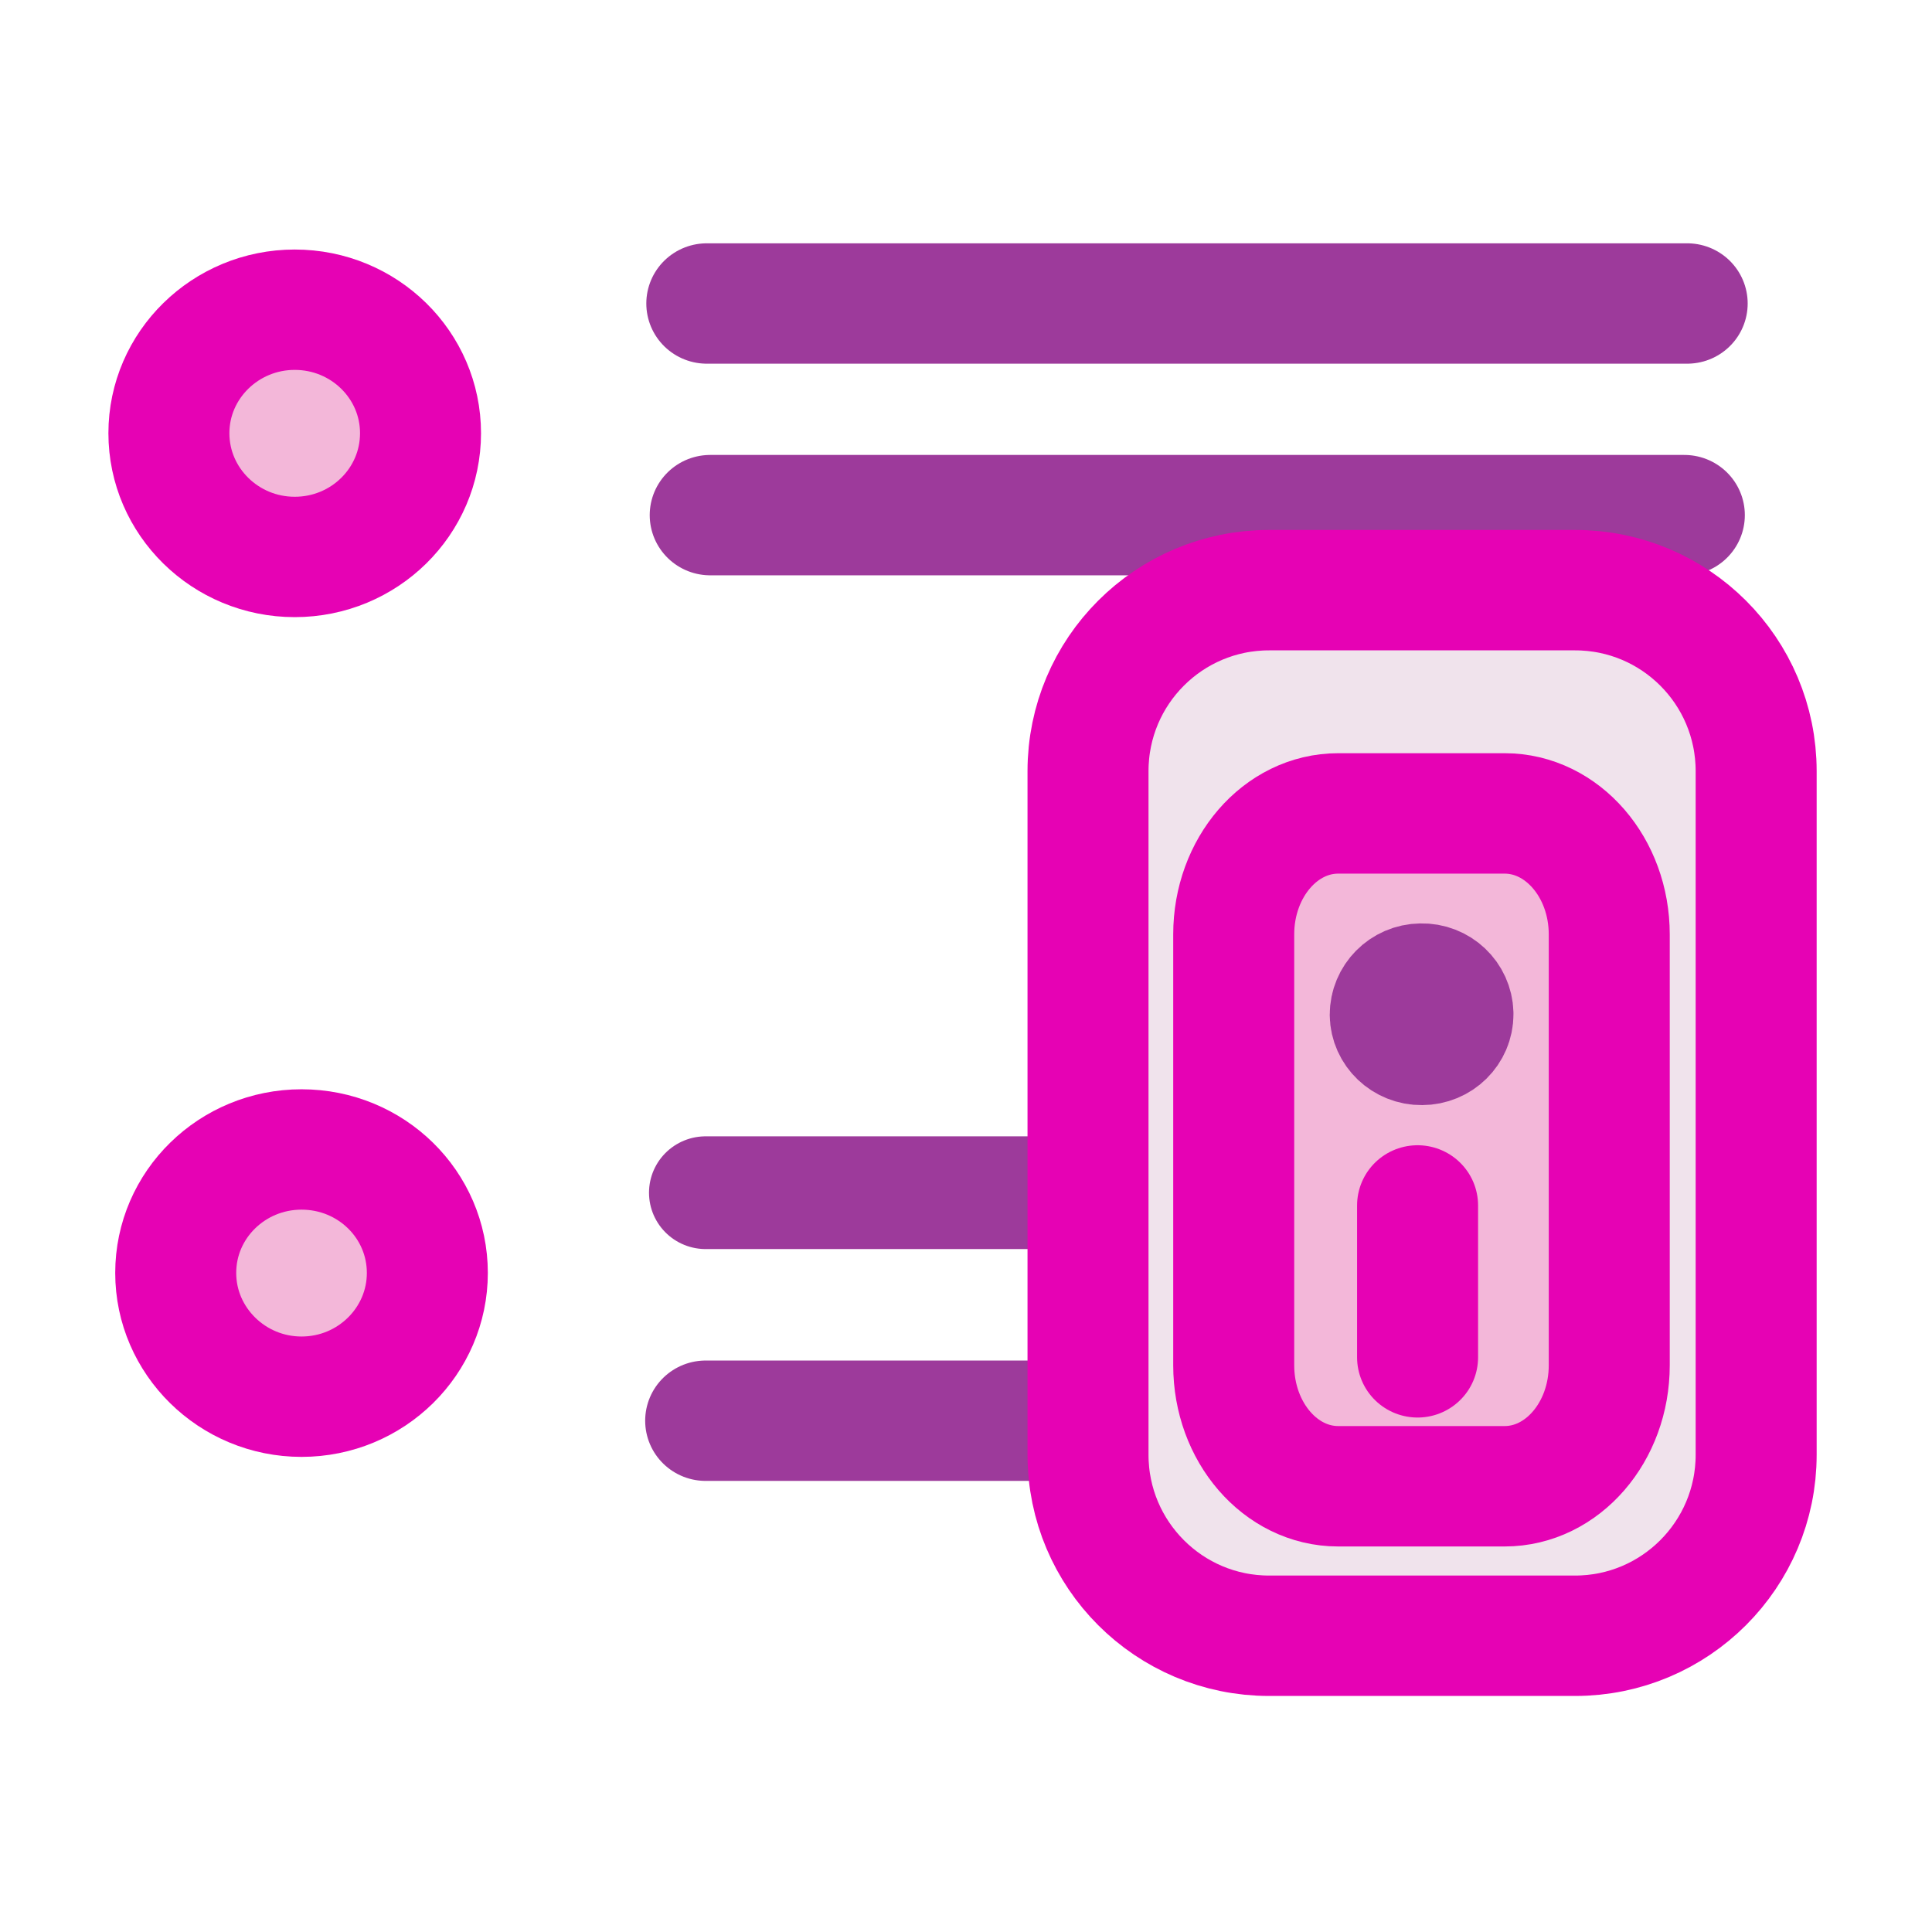 <?xml version="1.0" encoding="UTF-8"?>
<svg xmlns="http://www.w3.org/2000/svg" xmlns:xlink="http://www.w3.org/1999/xlink" width="32px" height="32px" viewBox="0 0 32 32" version="1.1">
<g id="surface1">
<path style="fill:none;stroke-width:0.399;stroke-linecap:round;stroke-linejoin:miter;stroke:rgb(61.569%,22.745%,60.784%);stroke-opacity:1;stroke-miterlimit:4;" d="M 5.737 2.26 C 2.26 2.26 2.26 2.26 2.26 2.26 " transform="matrix(4.704,0,0,4.68,1.057,9.178)"/>
<path style="fill:none;stroke-width:0.426;stroke-linecap:round;stroke-linejoin:miter;stroke:rgb(61.569%,22.745%,60.784%);stroke-opacity:1;stroke-miterlimit:4;" d="M 5.689 3.067 C 2.26 3.067 2.26 3.067 2.26 3.067 " transform="matrix(4.704,0,0,4.68,1.057,9.178)"/>
<path style="fill-rule:nonzero;fill:rgb(95.294%,71.765%,85.098%);fill-opacity:1;stroke-width:0.426;stroke-linecap:butt;stroke-linejoin:miter;stroke:rgb(90.196%,0.784%,70.588%);stroke-opacity:1;stroke-miterlimit:4;" d="M 1.256 -0.428 C 1.256 -0.186 1.058 0.01 0.813 0.01 C 0.569 0.01 0.37 -0.186 0.37 -0.428 C 0.37 -0.669 0.569 -0.865 0.813 -0.865 C 1.058 -0.865 1.256 -0.669 1.256 -0.428 Z M 1.256 -0.428 " transform="matrix(4.704,0,0,4.68,1.057,9.178)"/>
<path style="fill:none;stroke-width:0.426;stroke-linecap:round;stroke-linejoin:miter;stroke:rgb(61.569%,22.745%,60.784%);stroke-opacity:1;stroke-miterlimit:4;" d="M 5.716 -0.887 C 2.264 -0.887 2.264 -0.887 2.264 -0.887 " transform="matrix(4.704,0,0,4.68,1.057,9.178)"/>
<path style="fill:none;stroke-width:0.426;stroke-linecap:round;stroke-linejoin:miter;stroke:rgb(61.569%,22.745%,60.784%);stroke-opacity:1;stroke-miterlimit:4;" d="M 5.706 -0.138 C 2.276 -0.138 2.276 -0.138 2.276 -0.138 " transform="matrix(4.704,0,0,4.68,1.057,9.178)"/>
<path style="fill-rule:evenodd;fill:rgb(94.118%,89.02%,92.549%);fill-opacity:1;stroke-width:1.611;stroke-linecap:round;stroke-linejoin:round;stroke:rgb(90.196%,0.784%,70.588%);stroke-opacity:1;stroke-miterlimit:4;" d="M 15.972 8.512 L 20.046 8.512 C 21.377 8.512 22.457 9.594 22.457 10.934 L 22.457 20.079 C 22.457 21.416 21.377 22.501 20.046 22.501 L 15.972 22.501 C 14.641 22.501 13.561 21.416 13.561 20.079 L 13.561 10.934 C 13.561 9.594 14.641 8.512 15.972 8.512 Z M 15.972 8.512 " transform="matrix(1.244,0,0,1.238,1.151,-0.763)"/>
<path style="fill-rule:evenodd;fill:rgb(95.294%,71.765%,85.098%);fill-opacity:1;stroke-width:1.611;stroke-linecap:round;stroke-linejoin:round;stroke:rgb(90.196%,0.784%,70.588%);stroke-opacity:1;stroke-miterlimit:4;" d="M 16.892 11.499 L 19.108 11.499 C 19.877 11.499 20.501 12.224 20.501 13.117 L 20.501 18.883 C 20.501 19.776 19.877 20.501 19.108 20.501 L 16.892 20.501 C 16.123 20.501 15.501 19.776 15.501 18.883 L 15.501 13.117 C 15.501 12.224 16.123 11.499 16.892 11.499 Z M 16.892 11.499 " transform="matrix(1.244,0,0,1.238,1.151,-0.763)"/>
<path style="fill:none;stroke-width:1.611;stroke-linecap:round;stroke-linejoin:round;stroke:rgb(61.569%,22.745%,60.784%);stroke-opacity:1;stroke-miterlimit:4;" d="M 18.42 14.186 C 18.42 14.413 18.235 14.596 18.006 14.596 C 17.777 14.599 17.588 14.417 17.585 14.193 C 17.585 13.965 17.767 13.779 17.996 13.776 C 18.226 13.77 18.414 13.95 18.42 14.177 L 18.003 14.186 Z M 18.42 14.186 " transform="matrix(1.244,0,0,1.238,1.151,-0.763)"/>
<path style="fill:none;stroke-width:1.611;stroke-linecap:round;stroke-linejoin:round;stroke:rgb(90.196%,0.784%,70.588%);stroke-opacity:1;stroke-miterlimit:4;" d="M 17.949 16.744 L 17.949 18.776 " transform="matrix(1.244,0,0,1.238,1.151,-0.763)"/>
<path style="fill-rule:nonzero;fill:rgb(95.294%,71.765%,85.098%);fill-opacity:1;stroke-width:0.426;stroke-linecap:butt;stroke-linejoin:miter;stroke:rgb(90.196%,0.784%,70.588%);stroke-opacity:1;stroke-miterlimit:4;" d="M 1.28 2.544 C 1.28 2.785 1.082 2.982 0.837 2.982 C 0.593 2.982 0.394 2.785 0.394 2.544 C 0.394 2.302 0.593 2.107 0.837 2.107 C 1.082 2.107 1.28 2.302 1.28 2.544 Z M 1.28 2.544 " transform="matrix(4.704,0,0,4.68,1.057,9.178)"/>
</g>
</svg>
